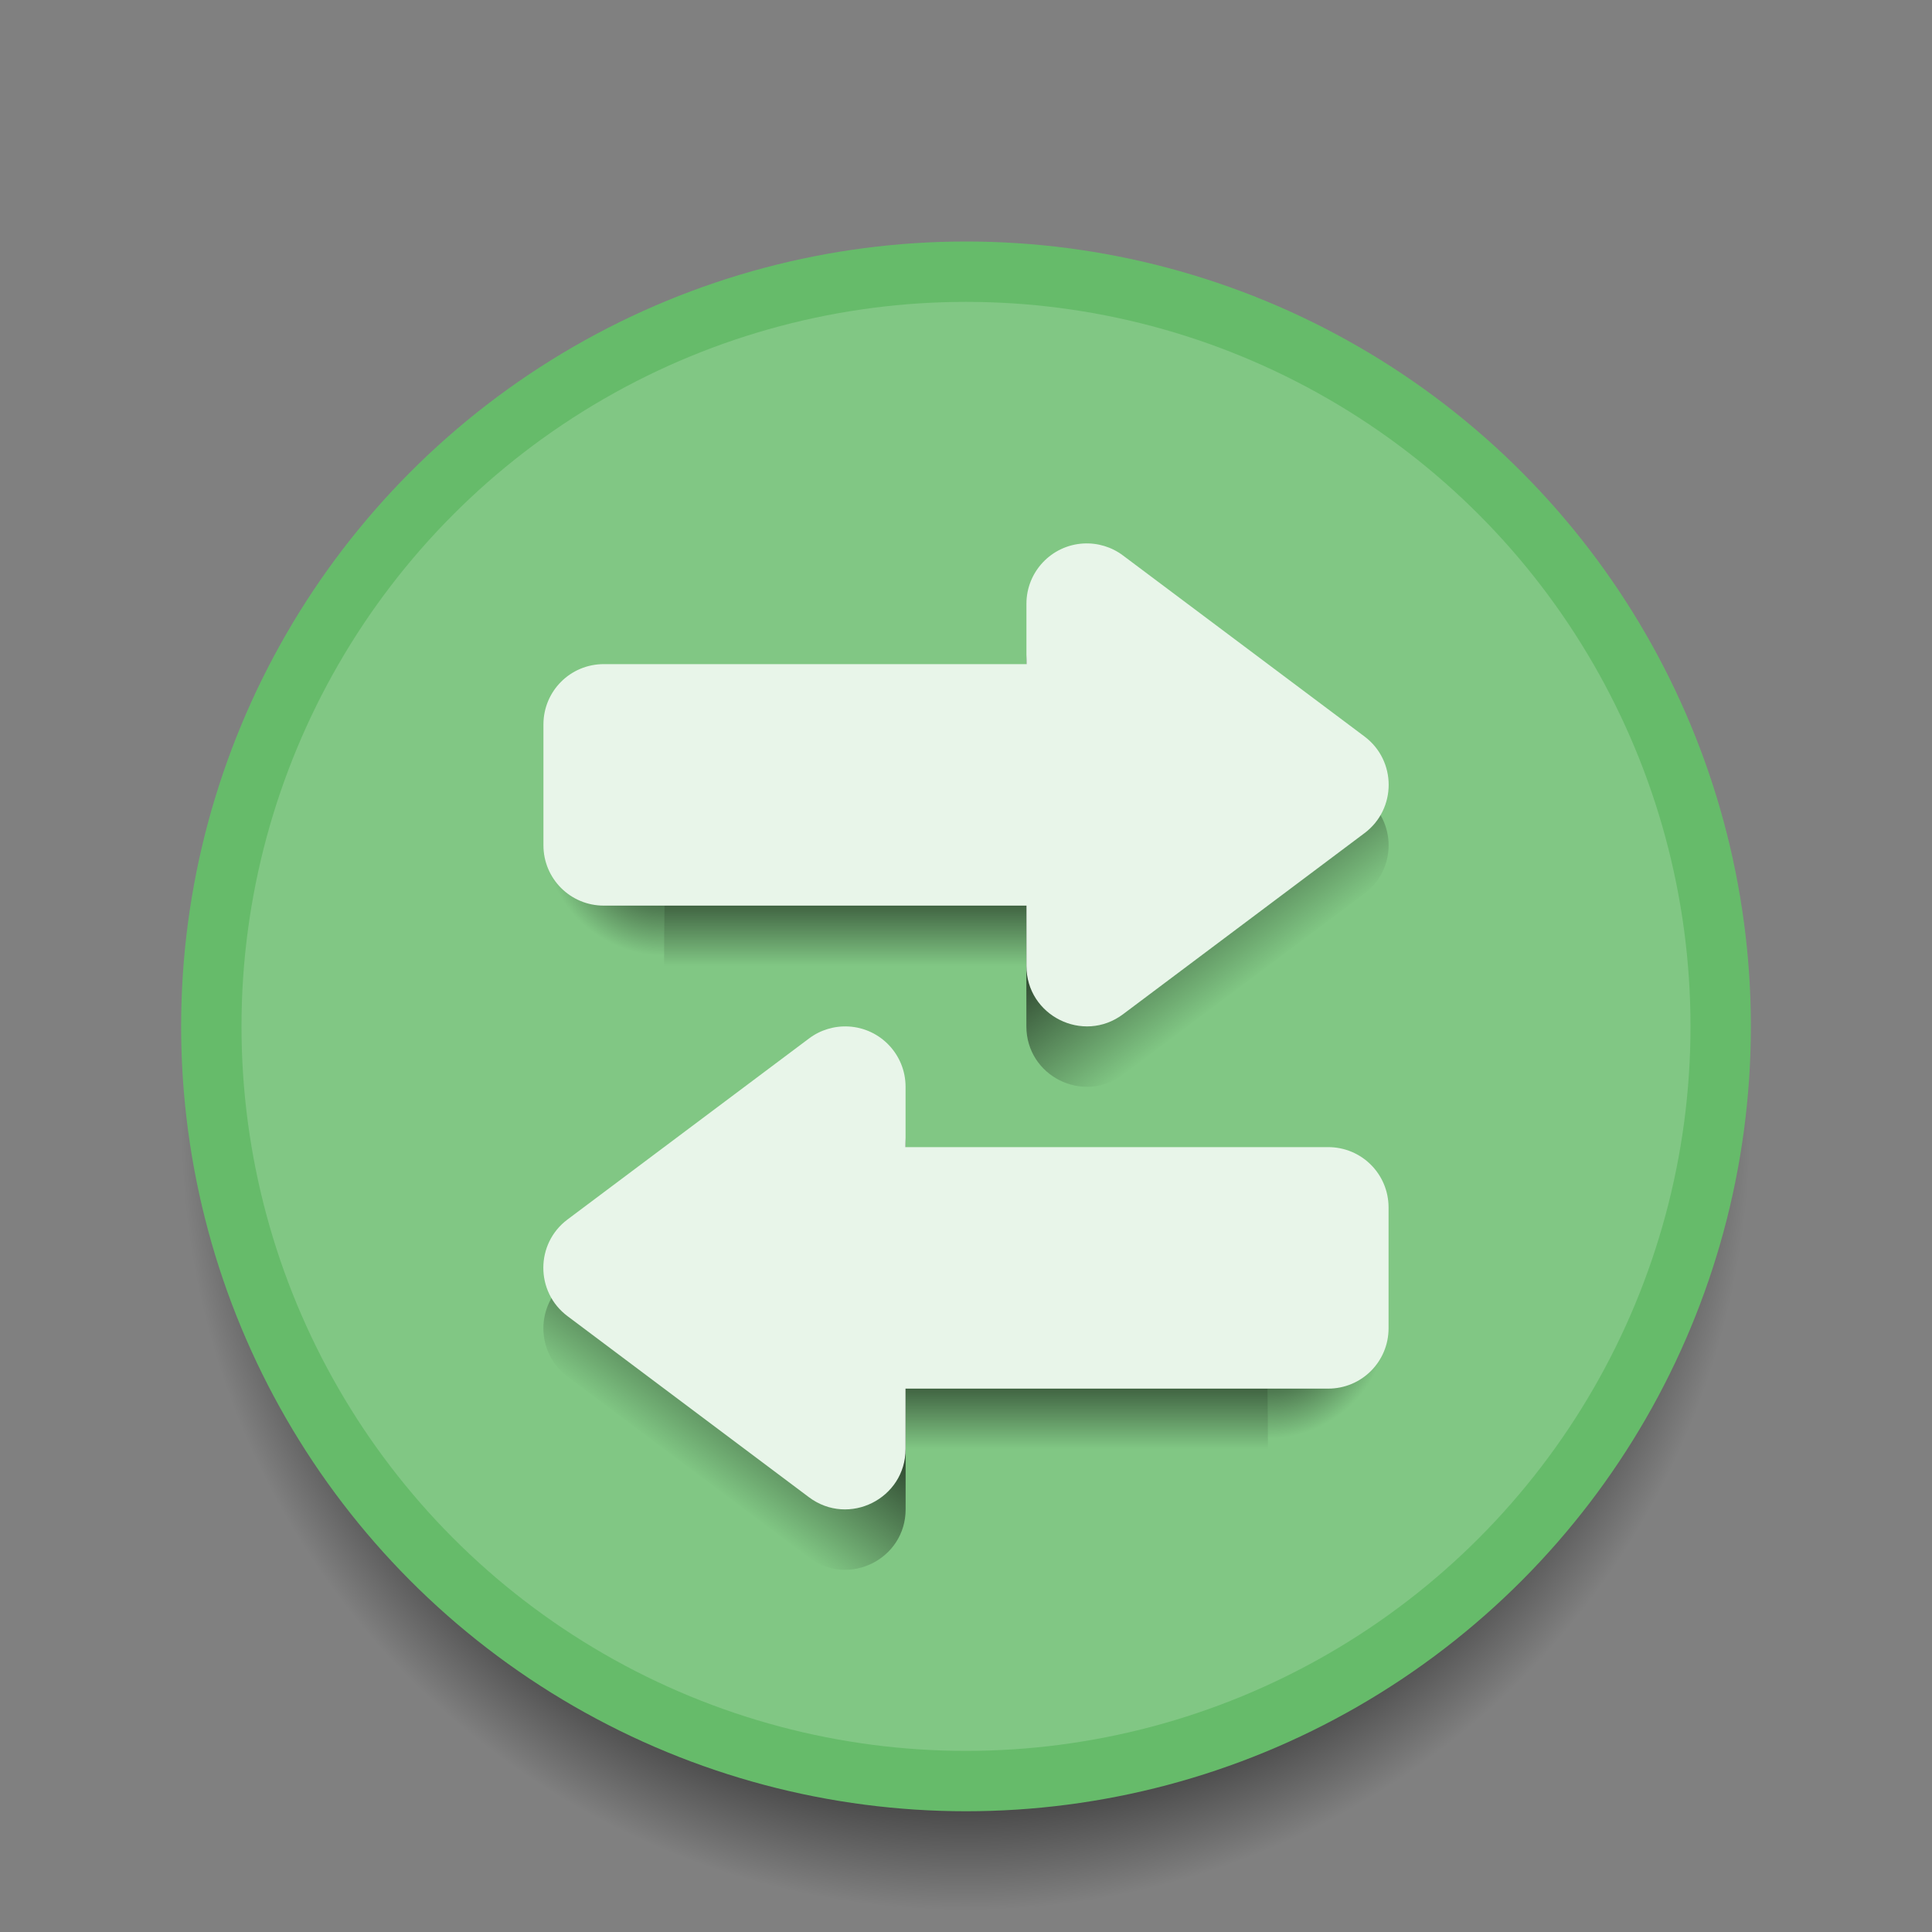 <?xml version="1.0" encoding="UTF-8" standalone="no"?>
<!-- Created with Inkscape (http://www.inkscape.org/) -->

<svg
   xmlns:dc="http://purl.org/dc/elements/1.1/"
   xmlns:cc="http://creativecommons.org/ns#"
   xmlns:rdf="http://www.w3.org/1999/02/22-rdf-syntax-ns#"
   xmlns:svg="http://www.w3.org/2000/svg"
   xmlns="http://www.w3.org/2000/svg"
   xmlns:xlink="http://www.w3.org/1999/xlink"
   xmlns:sodipodi="http://sodipodi.sourceforge.net/DTD/sodipodi-0.dtd"
   xmlns:inkscape="http://www.inkscape.org/namespaces/inkscape"
   width="32"
   height="32"
   viewBox="0 0 32 32"
   id="svg2"
   version="1.1"
   inkscape:version="0.91 r13725"
   sodipodi:docname="system-switch-user.svg">
  <rect x="0" y="0" width="32" height="32" fill="#808080" stroke="none"/>
  <defs
     id="defs4">
    <radialGradient
       gradientTransform="matrix(1.083,0,0,1.083,-1.333,-87.697)"
       inkscape:collect="always"
       xlink:href="#linearGradient4163"
       id="radialGradient4169"
       cx="16"
       cy="1040.362"
       fx="16"
       fy="1040.362"
       r="12"
       gradientUnits="userSpaceOnUse" />
    <linearGradient
       id="linearGradient4163"
       inkscape:collect="always">
      <stop
         id="stop4166"
         offset="0"
         style="stop-color:#000000;stop-opacity:1;" />
      <stop
         style="stop-color:#000000;stop-opacity:1"
         offset="0.692"
         id="stop4170" />
      <stop
         id="stop4168"
         offset="1"
         style="stop-color:#000000;stop-opacity:0;" />
    </linearGradient>
    <linearGradient
       inkscape:collect="always"
       id="linearGradient4211">
      <stop
         style="stop-color:#000000;stop-opacity:1;"
         offset="0"
         id="stop4213" />
      <stop
         style="stop-color:#000000;stop-opacity:0;"
         offset="1"
         id="stop4215" />
    </linearGradient>
    <radialGradient
       inkscape:collect="always"
       xlink:href="#linearGradient4211"
       id="radialGradient4207-0"
       cx="21"
       cy="1092.686"
       fx="21"
       fy="1092.686"
       r="1"
       gradientTransform="matrix(-2,-1.522641e-6,1.5225279e-6,-2,52.998,3219.573)"
       gradientUnits="userSpaceOnUse" />
    <linearGradient
       gradientTransform="translate(-10,-59.157)"
       inkscape:collect="always"
       xlink:href="#linearGradient4211"
       id="linearGradient4217-6"
       x1="28"
       y1="1093.52"
       x2="28"
       y2="1095.52"
       gradientUnits="userSpaceOnUse" />
    <linearGradient
       inkscape:collect="always"
       xlink:href="#linearGradient4211"
       id="linearGradient4258"
       x1="18"
       y1="1037.362"
       x2="20.166"
       y2="1040.274"
       gradientUnits="userSpaceOnUse"
       gradientTransform="translate(1,-4)" />
    <linearGradient
       inkscape:collect="always"
       xlink:href="#linearGradient4211"
       id="linearGradient4219"
       gradientUnits="userSpaceOnUse"
       gradientTransform="translate(-10,-59.157)"
       x1="28"
       y1="1093.52"
       x2="28"
       y2="1095.52" />
    <radialGradient
       inkscape:collect="always"
       xlink:href="#linearGradient4211"
       id="radialGradient4221"
       gradientUnits="userSpaceOnUse"
       gradientTransform="matrix(-2,-1.522641e-6,1.5225279e-6,-2,52.998,3219.573)"
       cx="21"
       cy="1092.686"
       fx="21"
       fy="1092.686"
       r="1" />
    <linearGradient
       inkscape:collect="always"
       xlink:href="#linearGradient4211"
       id="linearGradient4223"
       gradientUnits="userSpaceOnUse"
       gradientTransform="translate(1,-4)"
       x1="18"
       y1="1037.362"
       x2="20.166"
       y2="1040.274" />
  </defs>
  <sodipodi:namedview
     id="base"
     pagecolor="#ffffff"
     bordercolor="#666666"
     borderopacity="1.0"
     inkscape:pageopacity="0.0"
     inkscape:pageshadow="2"
     inkscape:zoom="32"
     inkscape:cx="15.381082"
     inkscape:cy="13.658021"
     inkscape:document-units="px"
     inkscape:current-layer="layer1"
     showgrid="true"
     inkscape:window-width="2560"
     inkscape:window-height="1017"
     inkscape:window-x="0"
     inkscape:window-y="0"
     inkscape:window-maximized="1"
     inkscape:showpageshadow="false"
     borderlayer="true"
     units="px"
     showguides="true"
     inkscape:guide-bbox="true">
    <inkscape:grid
       type="xygrid"
       id="grid4155"
       empspacing="2" />
    <sodipodi:guide
       position="2,30"
       orientation="28,0"
       id="guide4159" />
    <sodipodi:guide
       position="2,2"
       orientation="0,28"
       id="guide4161" />
    <sodipodi:guide
       position="30,2"
       orientation="-28,0"
       id="guide4163" />
    <sodipodi:guide
       position="30,30"
       orientation="0,-28"
       id="guide4165" />
    <sodipodi:guide
       position="16,20"
       orientation="1,0"
       id="guide4223" />
    <sodipodi:guide
       position="16,15"
       orientation="0,1"
       id="guide4225" />
    <sodipodi:guide
       position="17,28"
       orientation="0,1"
       id="guide4167" />
    <sodipodi:guide
       position="15,27"
       orientation="0,1"
       id="guide4169" />
    <sodipodi:guide
       position="17,3"
       orientation="0,1"
       id="guide4171" />
    <sodipodi:guide
       position="8,10"
       orientation="1,0"
       id="guide4175" />
    <sodipodi:guide
       position="18,23"
       orientation="0,1"
       id="guide4177" />
    <sodipodi:guide
       position="24,13"
       orientation="1,0"
       id="guide4179" />
    <sodipodi:guide
       position="11,7"
       orientation="0,1"
       id="guide4181" />
  </sodipodi:namedview>
  <g
     inkscape:label="Layer 1"
     inkscape:groupmode="layer"
     id="layer1"
     transform="translate(0,-1020.362)">
    <circle
       style="opacity:1;fill:url(#radialGradient4169);fill-opacity:1;stroke:none;stroke-width:2;stroke-linecap:round;stroke-linejoin:round;stroke-miterlimit:4;stroke-dasharray:none;stroke-opacity:1"
       id="path4153"
       cx="16"
       cy="1039.362"
       r="13" />
    <circle
       r="13"
       cy="1037.362"
       cx="16"
       id="circle4174"
       style="opacity:1;fill:#66bb6a;fill-opacity:1;stroke:none;stroke-width:2;stroke-linecap:round;stroke-linejoin:round;stroke-miterlimit:4;stroke-dasharray:none;stroke-opacity:1" />
    <circle
       style="opacity:1;fill:#81c784;fill-opacity:1;stroke:none;stroke-width:2;stroke-linecap:round;stroke-linejoin:round;stroke-miterlimit:4;stroke-dasharray:none;stroke-opacity:1"
       id="circle4176"
       cx="16"
       cy="1037.362"
       r="12" />
    <g
       id="g4200"
       transform="translate(0,-2.1999999e-6)">
      <rect
         y="1033.362"
         x="11"
         height="3"
         width="7"
         id="rect4209-0"
         style="opacity:1;fill:url(#linearGradient4217-6);fill-opacity:1;stroke:none;stroke-width:2;stroke-linecap:round;stroke-linejoin:round;stroke-miterlimit:4;stroke-dasharray:none;stroke-opacity:1" />
      <rect
         ry="0"
         y="1033.362"
         x="9"
         height="3"
         width="2"
         id="rect4193-3"
         style="opacity:1;fill:url(#radialGradient4207-0);fill-opacity:1;stroke:none;stroke-width:2;stroke-linecap:round;stroke-linejoin:round;stroke-miterlimit:4;stroke-dasharray:none;stroke-opacity:1" />
      <path
         style="color:#000000;font-style:normal;font-variant:normal;font-weight:normal;font-stretch:normal;font-size:medium;line-height:normal;font-family:sans-serif;text-indent:0;text-align:start;text-decoration:none;text-decoration-line:none;text-decoration-style:solid;text-decoration-color:#000000;letter-spacing:normal;word-spacing:normal;text-transform:none;direction:ltr;block-progression:tb;writing-mode:lr-tb;baseline-shift:baseline;text-anchor:start;white-space:normal;clip-rule:nonzero;display:inline;overflow:visible;visibility:visible;opacity:1;isolation:auto;mix-blend-mode:normal;color-interpolation:sRGB;color-interpolation-filters:linearRGB;solid-color:#000000;solid-opacity:1;fill:url(#linearGradient4258);fill-opacity:1;fill-rule:evenodd;stroke:none;stroke-width:2;stroke-linecap:round;stroke-linejoin:round;stroke-miterlimit:4;stroke-dasharray:none;stroke-dashoffset:0;stroke-opacity:1;color-rendering:auto;image-rendering:auto;shape-rendering:auto;text-rendering:auto;enable-background:accumulate"
         d="m 17.943,1030.364 c -0.529,0.03 -0.943,0.468 -0.943,0.998 0,1.734 0,3.795 0,5.999 -2.53e-4,0.824 0.94,1.294 1.6,0.801 l 4,-2.999 c 0.533,-0.4 0.533,-1.199 0,-1.599 l -4,-2.999 c -0.188,-0.142 -0.421,-0.212 -0.656,-0.199 z"
         id="path4256"
         inkscape:connector-curvature="0"
         sodipodi:nodetypes="cccccccc" />
    </g>
    <path
       style="opacity:1;fill:#e8f5e9;fill-opacity:1;stroke:none;stroke-width:2;stroke-linecap:round;stroke-linejoin:round;stroke-miterlimit:4;stroke-dasharray:none;stroke-opacity:1"
       d="m 17.944,1029.364 c -0.529,0.03 -0.943,0.468 -0.943,0.998 l 0,1 -7,0 c -0.554,0 -1,0.446 -1,1 l 0,2 c 0,0.554 0.446,1 1,1 l 7,0 0,0.998 c -2.53e-4,0.824 0.94,1.295 1.6,0.801 l 4,-3 c 0.533,-0.4 0.533,-1.2 0,-1.6 l -4,-2.998 c -0.188,-0.142 -0.421,-0.212 -0.656,-0.199 z"
       id="rect4201"
       inkscape:connector-curvature="0" />
    <g
       transform="matrix(-1,0,0,1,32,8)"
       id="g4209">
      <rect
         style="opacity:1;fill:url(#linearGradient4219);fill-opacity:1;stroke:none;stroke-width:2;stroke-linecap:round;stroke-linejoin:round;stroke-miterlimit:4;stroke-dasharray:none;stroke-opacity:1"
         id="rect4211"
         width="7"
         height="3"
         x="11"
         y="1033.362" />
      <rect
         style="opacity:1;fill:url(#radialGradient4221);fill-opacity:1;stroke:none;stroke-width:2;stroke-linecap:round;stroke-linejoin:round;stroke-miterlimit:4;stroke-dasharray:none;stroke-opacity:1"
         id="rect4213"
         width="2"
         height="3"
         x="9"
         y="1033.362"
         ry="0" />
      <path
         sodipodi:nodetypes="cccccccc"
         inkscape:connector-curvature="0"
         id="path4215"
         d="m 17.943,1030.364 c -0.529,0.03 -0.943,0.468 -0.943,0.998 0,1.734 0,3.795 0,5.999 -2.53e-4,0.824 0.94,1.294 1.6,0.801 l 4,-2.999 c 0.533,-0.4 0.533,-1.199 0,-1.599 l -4,-2.999 c -0.188,-0.142 -0.421,-0.212 -0.656,-0.199 z"
         style="color:#000000;font-style:normal;font-variant:normal;font-weight:normal;font-stretch:normal;font-size:medium;line-height:normal;font-family:sans-serif;text-indent:0;text-align:start;text-decoration:none;text-decoration-line:none;text-decoration-style:solid;text-decoration-color:#000000;letter-spacing:normal;word-spacing:normal;text-transform:none;direction:ltr;block-progression:tb;writing-mode:lr-tb;baseline-shift:baseline;text-anchor:start;white-space:normal;clip-rule:nonzero;display:inline;overflow:visible;visibility:visible;opacity:1;isolation:auto;mix-blend-mode:normal;color-interpolation:sRGB;color-interpolation-filters:linearRGB;solid-color:#000000;solid-opacity:1;fill:url(#linearGradient4223);fill-opacity:1;fill-rule:evenodd;stroke:none;stroke-width:2;stroke-linecap:round;stroke-linejoin:round;stroke-miterlimit:4;stroke-dasharray:none;stroke-dashoffset:0;stroke-opacity:1;color-rendering:auto;image-rendering:auto;shape-rendering:auto;text-rendering:auto;enable-background:accumulate" />
    </g>
    <path
       inkscape:connector-curvature="0"
       id="path4217"
       d="m 14.056,1037.364 c 0.529,0.03 0.943,0.468 0.943,0.998 l 0,1 7,0 c 0.554,0 1,0.446 1,1 l 0,2 c 0,0.554 -0.446,1 -1,1 l -7,0 0,0.998 c 2.53e-4,0.824 -0.94,1.295 -1.6,0.801 l -4,-3 c -0.533,-0.4 -0.533,-1.2 0,-1.6 l 4,-2.998 c 0.188,-0.142 0.421,-0.212 0.656,-0.199 z"
       style="opacity:1;fill:#e8f5e9;fill-opacity:1;stroke:none;stroke-width:2;stroke-linecap:round;stroke-linejoin:round;stroke-miterlimit:4;stroke-dasharray:none;stroke-opacity:1" />
  </g>
</svg>
